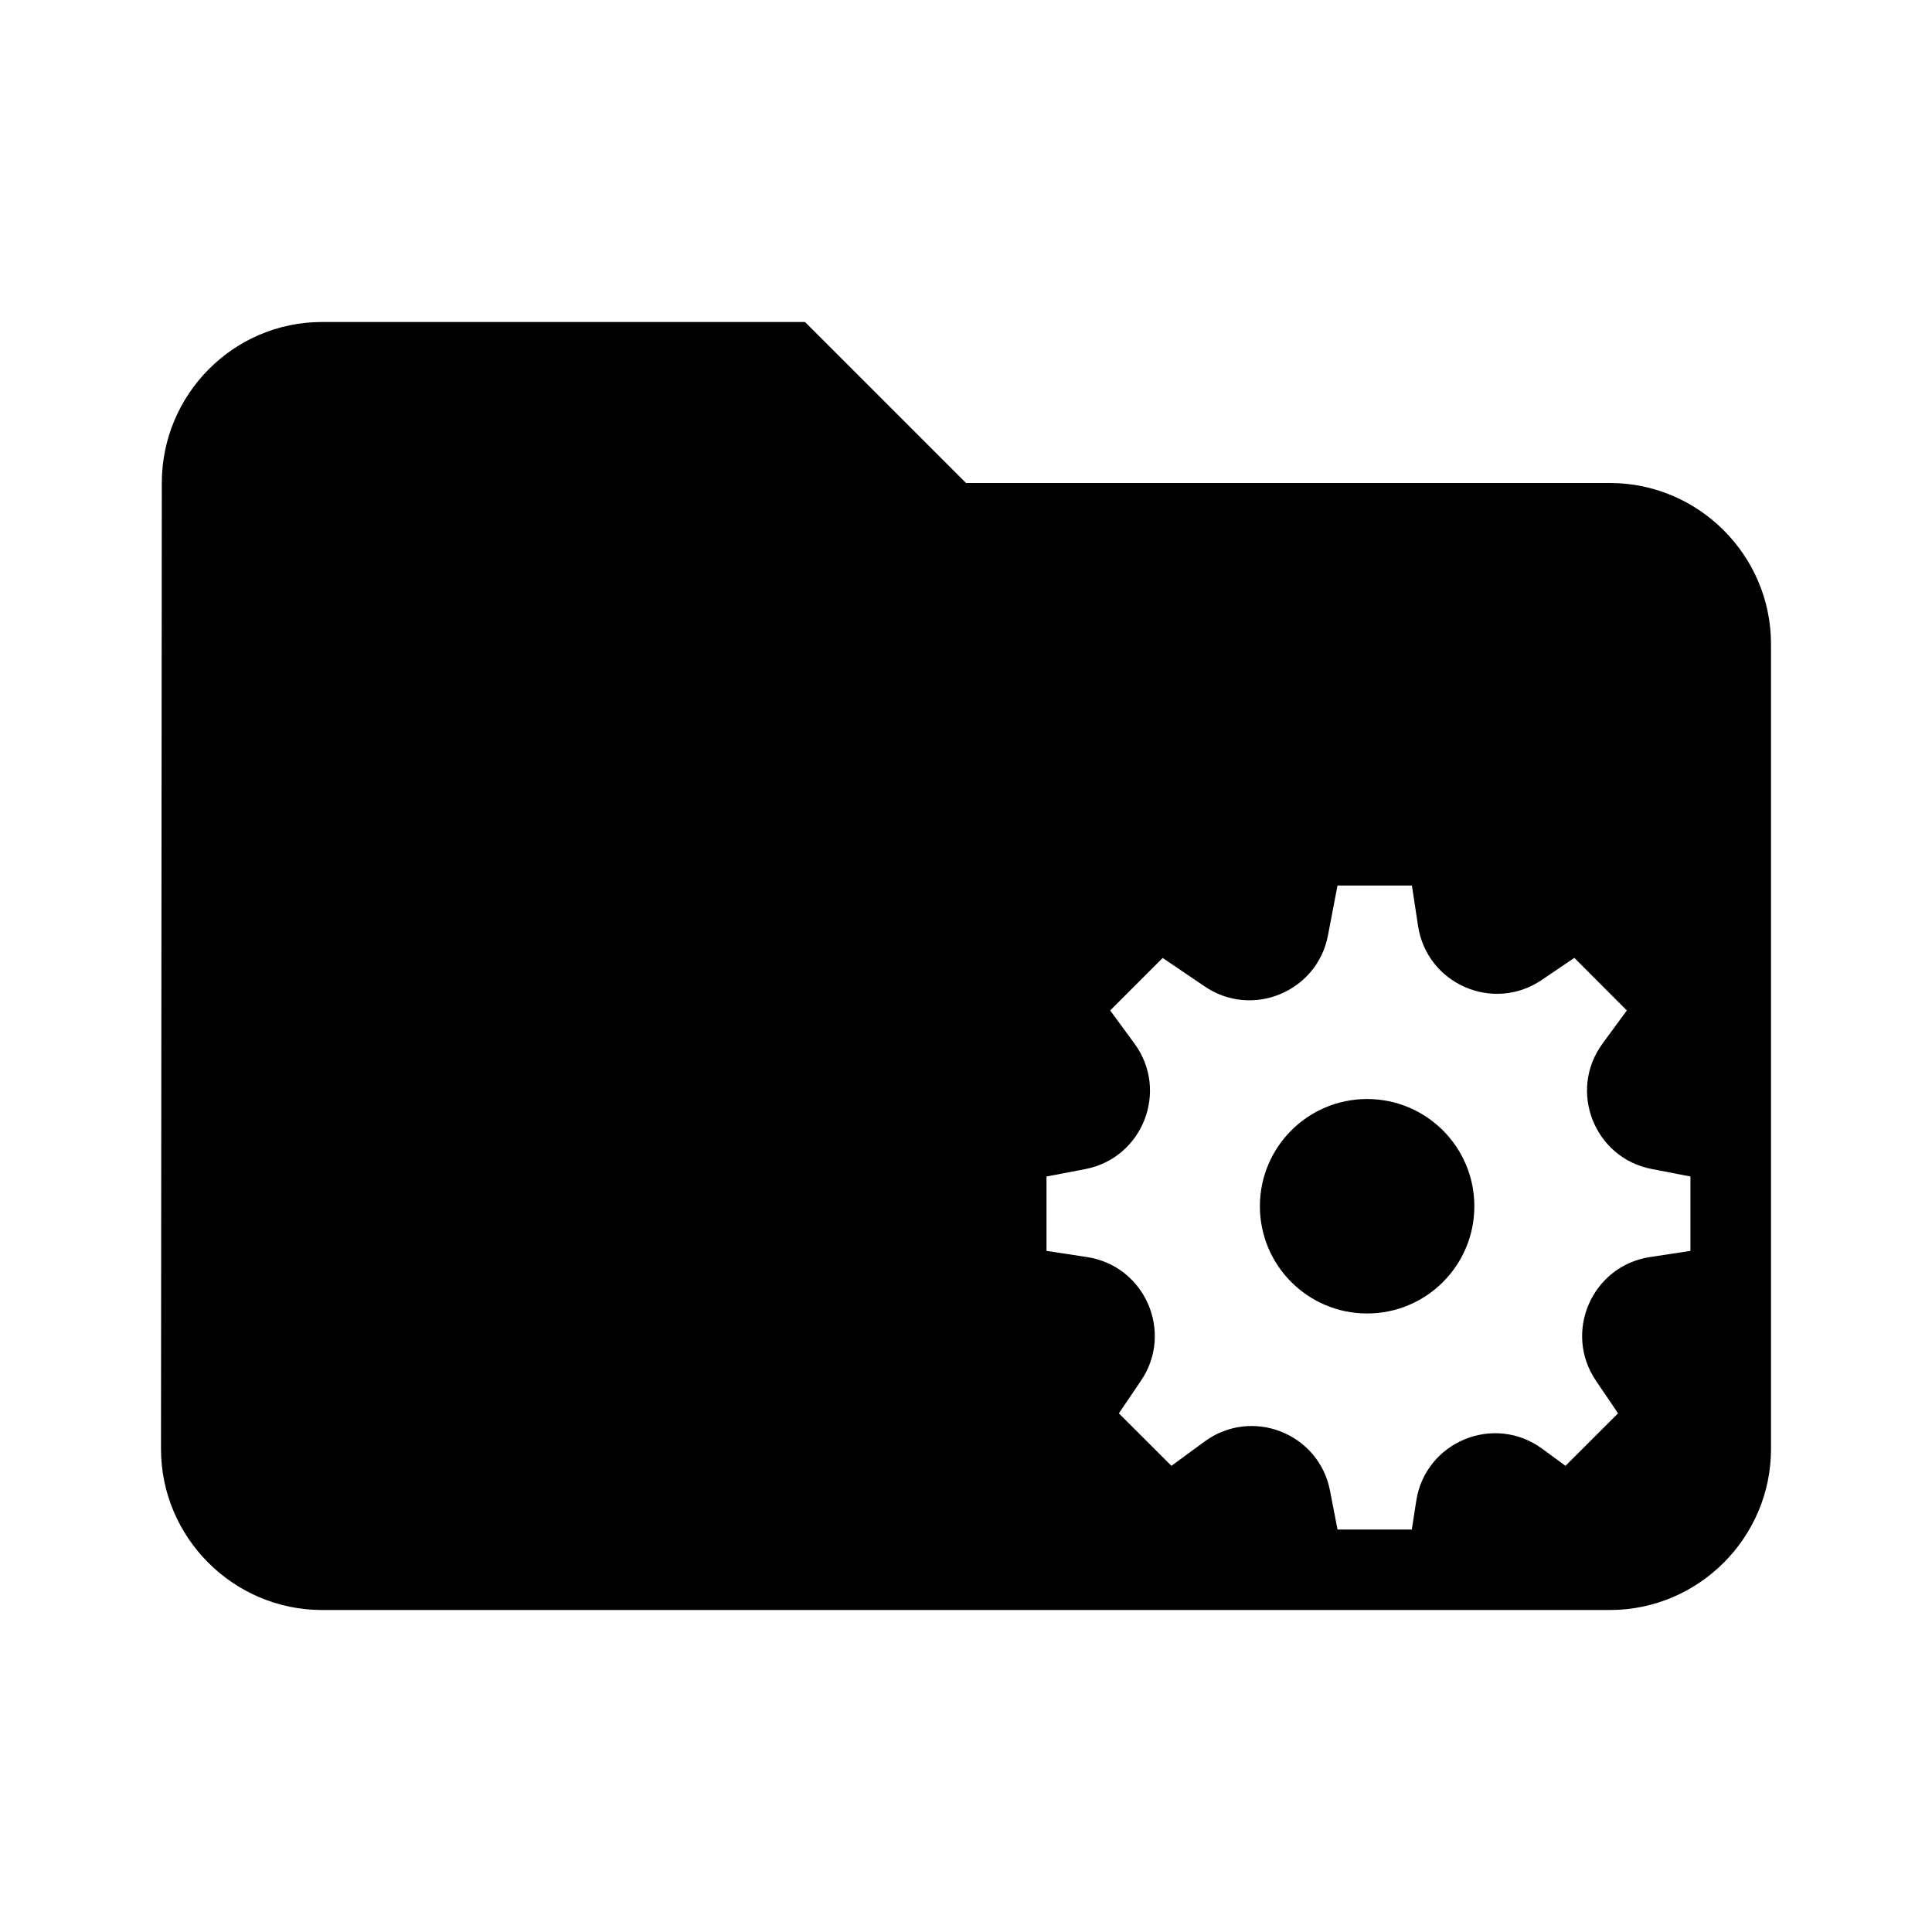 <svg xmlns="http://www.w3.org/2000/svg" viewBox="0 0 24 24" fill="#000">
  <path fill-rule="nonzero" d="M10 4l2 2h8c1.1 0 2.0.9 2 2v10c0 1.1-.9 2-2 2H4c-1.1 0-2-.9-2-2l.01-12c0-1.1.89-2 1.99-2h6zm7.539 7h-.924l-.119.622c-.135.698-.94 1.032-1.529.633l-.524-.355-.652.652.302.412c.43.587.103 1.421-.612 1.559l-.481.092v.924l.505.077c.719.111 1.077.933.669 1.535l-.275.406.653.652.412-.302c.587-.43 1.421-.103 1.558.612l.093.481h.923l.055-.355c.113-.735.965-1.088 1.565-.648l.289.212.653-.652-.275-.406c-.408-.602-.049-1.424.669-1.535l.505-.077v-.924h.001l-.481-.093c-.715-.137-1.042-.972-.612-1.558l.302-.412-.652-.653-.406.275c-.602.408-1.424.05-1.535-.669l-.077-.505z"/>
  <circle cx="48.39" cy="44.695" r="4" transform="matrix(.333 0 0 .333 .869 .101)"/>
</svg>

